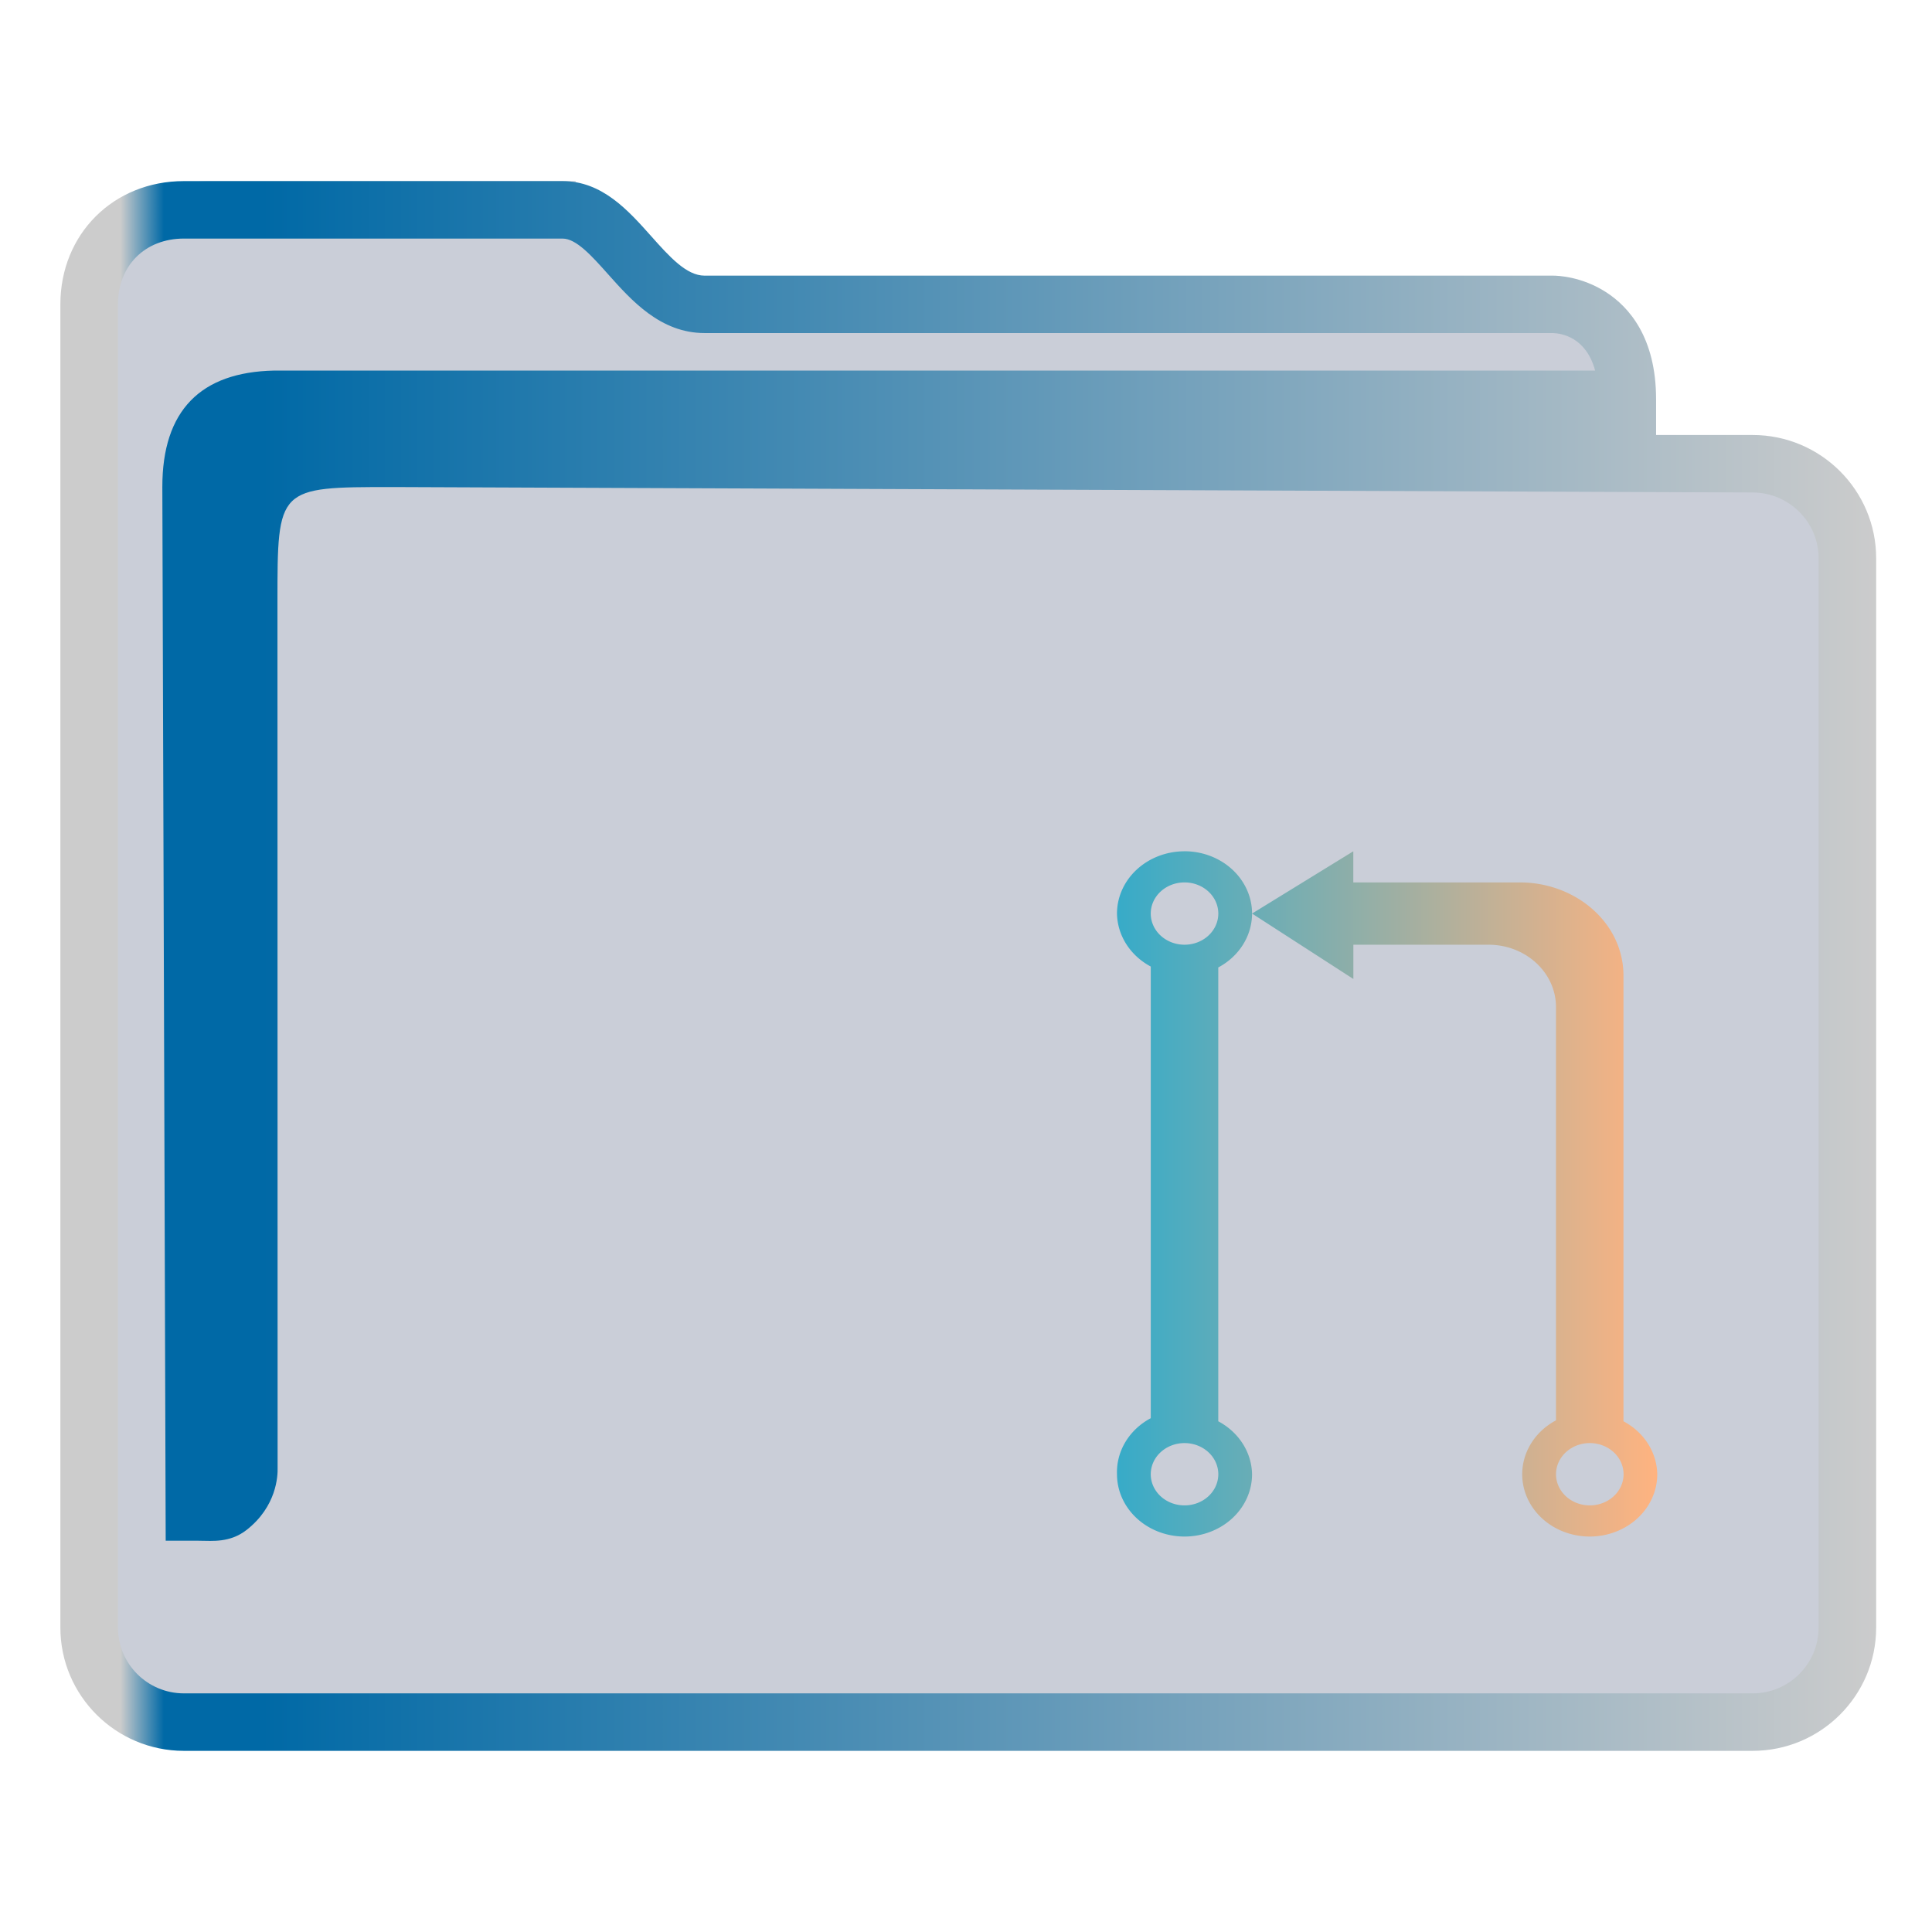 <?xml version="1.0" encoding="UTF-8" standalone="no"?>
<svg
   width="64"
   version="1.1"
   height="64"
   id="svg15"
   sodipodi:docname="folder-git.svg"
   inkscape:version="1.1.2 (0a00cf5339, 2022-02-04)"
   xmlns:inkscape="http://www.inkscape.org/namespaces/inkscape"
   xmlns:sodipodi="http://sodipodi.sourceforge.net/DTD/sodipodi-0.dtd"
   xmlns:xlink="http://www.w3.org/1999/xlink"
   xmlns="http://www.w3.org/2000/svg"
   xmlns:svg="http://www.w3.org/2000/svg"
   xmlns:rdf="http://www.w3.org/1999/02/22-rdf-syntax-ns#"
   xmlns:cc="http://creativecommons.org/ns#"
   xmlns:dc="http://purl.org/dc/elements/1.1/">
  <sodipodi:namedview
     pagecolor="#ffffff"
     bordercolor="#666666"
     borderopacity="1"
     objecttolerance="10"
     gridtolerance="10"
     guidetolerance="10"
     inkscape:pageopacity="0"
     inkscape:pageshadow="2"
     inkscape:window-width="1920"
     inkscape:window-height="1003"
     id="namedview17"
     showgrid="true"
     inkscape:zoom="9.8124999"
     inkscape:cx="30.726115"
     inkscape:cy="37.503185"
     inkscape:window-x="0"
     inkscape:window-y="0"
     inkscape:window-maximized="1"
     inkscape:current-layer="layer1"
     inkscape:document-rotation="0"
     inkscape:pagecheckerboard="0">
    <inkscape:grid
       type="xygrid"
       id="grid850" />
  </sodipodi:namedview>
  <defs
     id="defs5455">
    <linearGradient
       inkscape:collect="always"
       id="linearGradient1030">
      <stop
         style="stop-color:#37abc8;stop-opacity:1"
         offset="0"
         id="stop1025" />
      <stop
         style="stop-color:#ffb380;stop-opacity:1"
         offset="1"
         id="stop1028" />
    </linearGradient>
    <linearGradient
       inkscape:collect="always"
       xlink:href="#linearGradient991"
       id="linearGradient3483"
       gradientUnits="userSpaceOnUse"
       gradientTransform="matrix(1.002,0,0,1,-0.643,-0.6)"
       x1="386.571"
       y1="516.398"
       x2="446.621"
       y2="516.398" />
    <linearGradient
       inkscape:collect="always"
       id="linearGradient991">
      <stop
         style="stop-color:#cccccc;stop-opacity:1"
         offset="0"
         id="stop987" />
      <stop
         style="stop-color:#cccccc;stop-opacity:1"
         offset="0.031"
         id="stop1929" />
      <stop
         style="stop-color:#0069a6;stop-opacity:1"
         offset="0.055"
         id="stop1263" />
      <stop
         style="stop-color:#0069a6;stop-opacity:1"
         offset="0.109"
         id="stop1027" />
      <stop
         style="stop-color:#cccccc;stop-opacity:1"
         offset="1"
         id="stop989" />
    </linearGradient>
    <linearGradient
       inkscape:collect="always"
       xlink:href="#linearGradient1030"
       id="linearGradient1033"
       gradientUnits="userSpaceOnUse"
       gradientTransform="translate(-1,1.2)"
       x1="422.571"
       y1="522.148"
       x2="440.472"
       y2="522.148" />
  </defs>
  <g
     inkscape:label="Capa 1"
     inkscape:groupmode="layer"
     id="layer1"
     transform="translate(-384.571,-483.798)">
    <g
       transform="matrix(0.744,0,0,0.743,332.496,-244.908)"
       id="g4" />
    <path
       inkscape:connector-curvature="0"
       id="fill"
       d="m 387.571,492.798 v 45 c 0.109,1.511 1,3 3.906,3 h 49.824 c 3.269,0 4.384,-0.499 4.269,-4 v -36 c -1,-2 -8,0 -8,-6 -12,-1 -34,1 -33.929,-5 h -12.074 c -1.998,0 -3.998,1 -3.998,3 z"
       style="color:#1e92ff;fill:#4e5a7e;fill-opacity:0.3;fill-rule:nonzero;stroke:none;stroke-width:10.512"
       class="ColorScheme-ButtonFocus"
       sodipodi:nodetypes="cccccccccc" />
    <path
       d="m 442.63,498.208 h -3.199 v -1.181 c 0,-2.051 -0.9,-3.062 -1.655,-3.549 -0.81,-0.522 -1.605,-0.549 -1.757,-0.549 h -28.109 c -0.602,0 -1.168,-0.635 -1.767,-1.307 -0.762,-0.855 -1.626,-1.825 -2.937,-1.825 h -12.544 c -2.332,0 -4.091,1.755 -4.091,4.083 v 43.834 c 0,2.252 1.835,4.083 4.091,4.083 h 51.968 c 2.256,0 4.091,-1.831 4.091,-4.083 v -35.423 c 0,-2.252 -1.835,-4.083 -4.091,-4.083 z m 2.184,39.506 c 0,1.202 -0.98,2.179 -2.184,2.179 h -51.968 c -1.205,0 -2.184,-0.977 -2.184,-2.179 v -43.834 c 0,-1.283 0.898,-2.179 2.184,-2.179 h 12.544 c 0.456,0 0.969,0.576 1.513,1.186 0.772,0.866 1.733,1.944 3.191,1.944 h 28.097 c 0.288,0.008 1.105,0.133 1.405,1.243 h -43.761 c -2.432,0.05 -3.703,1.319 -3.703,3.858 l 0.112,34.904 h 1.159 c 0,0 -0.241,0.002 9.7e-4,0.002 0.375,0 0.967,0.073 1.52,-0.359 0.994,-0.778 1.036,-1.786 1.027,-2.062 l -0.005,-28.677 c 0,-3.808 0,-3.808 3.814,-3.808 l 45.055,0.18 c 1.205,0.005 2.184,0.978 2.184,2.179 v 35.423 z"
       id="path2-3-3-2"
       sodipodi:nodetypes="scscsscssssssssscsssssscsccccccsccccsscc"
       style="fill:url(#linearGradient3483);fill-opacity:1;stroke-width:0.635" />
    <path
       style="color:#232629;fill:url(#linearGradient1033);fill-opacity:1;stroke:none;stroke-width:1.074"
       d="m 423.81,511.998 a 2.237,2.064 0 0 0 -2.237,2.064 2.237,2.064 0 0 0 1.119,1.754 v 14.961 a 2.237,2.064 0 0 0 -1.119,1.857 2.237,2.064 0 0 0 2.237,2.064 2.237,2.064 0 0 0 2.237,-2.064 2.237,2.064 0 0 0 -1.119,-1.754 v -15.034 a 2.237,2.064 0 0 0 1.119,-1.785 2.237,2.064 0 0 0 -2.237,-2.064 m 2.237,2.064 3.356,2.167 v -1.135 h 4.475 c 1.24,0 2.237,0.929 2.237,2.064 v 13.692 a 2.237,2.064 0 0 0 -1.119,1.785 2.237,2.064 0 0 0 2.237,2.064 2.237,2.064 0 0 0 2.237,-2.064 2.237,2.064 0 0 0 -1.119,-1.754 v -14.755 c 0,-1.754 -1.566,-3.061 -3.356,-3.095 h -5.594 V 511.998 Z m -2.237,-1.032 a 1.119,1.032 0 0 1 1.119,1.032 1.119,1.032 0 0 1 -1.119,1.032 1.119,1.032 0 0 1 -1.119,-1.032 1.119,1.032 0 0 1 1.119,-1.032 m 0,18.573 a 1.119,1.032 0 0 1 1.119,1.032 1.119,1.032 0 0 1 -1.119,1.032 1.119,1.032 0 0 1 -1.119,-1.032 1.119,1.032 0 0 1 1.119,-1.032 m 13.425,0 a 1.119,1.032 0 0 1 1.119,1.032 1.119,1.032 0 0 1 -1.119,1.032 1.119,1.032 0 0 1 -1.119,-1.032 1.119,1.032 0 0 1 1.119,-1.032"
       class="ColorScheme-Text"
       id="path12-7" />
  </g>
</svg>
